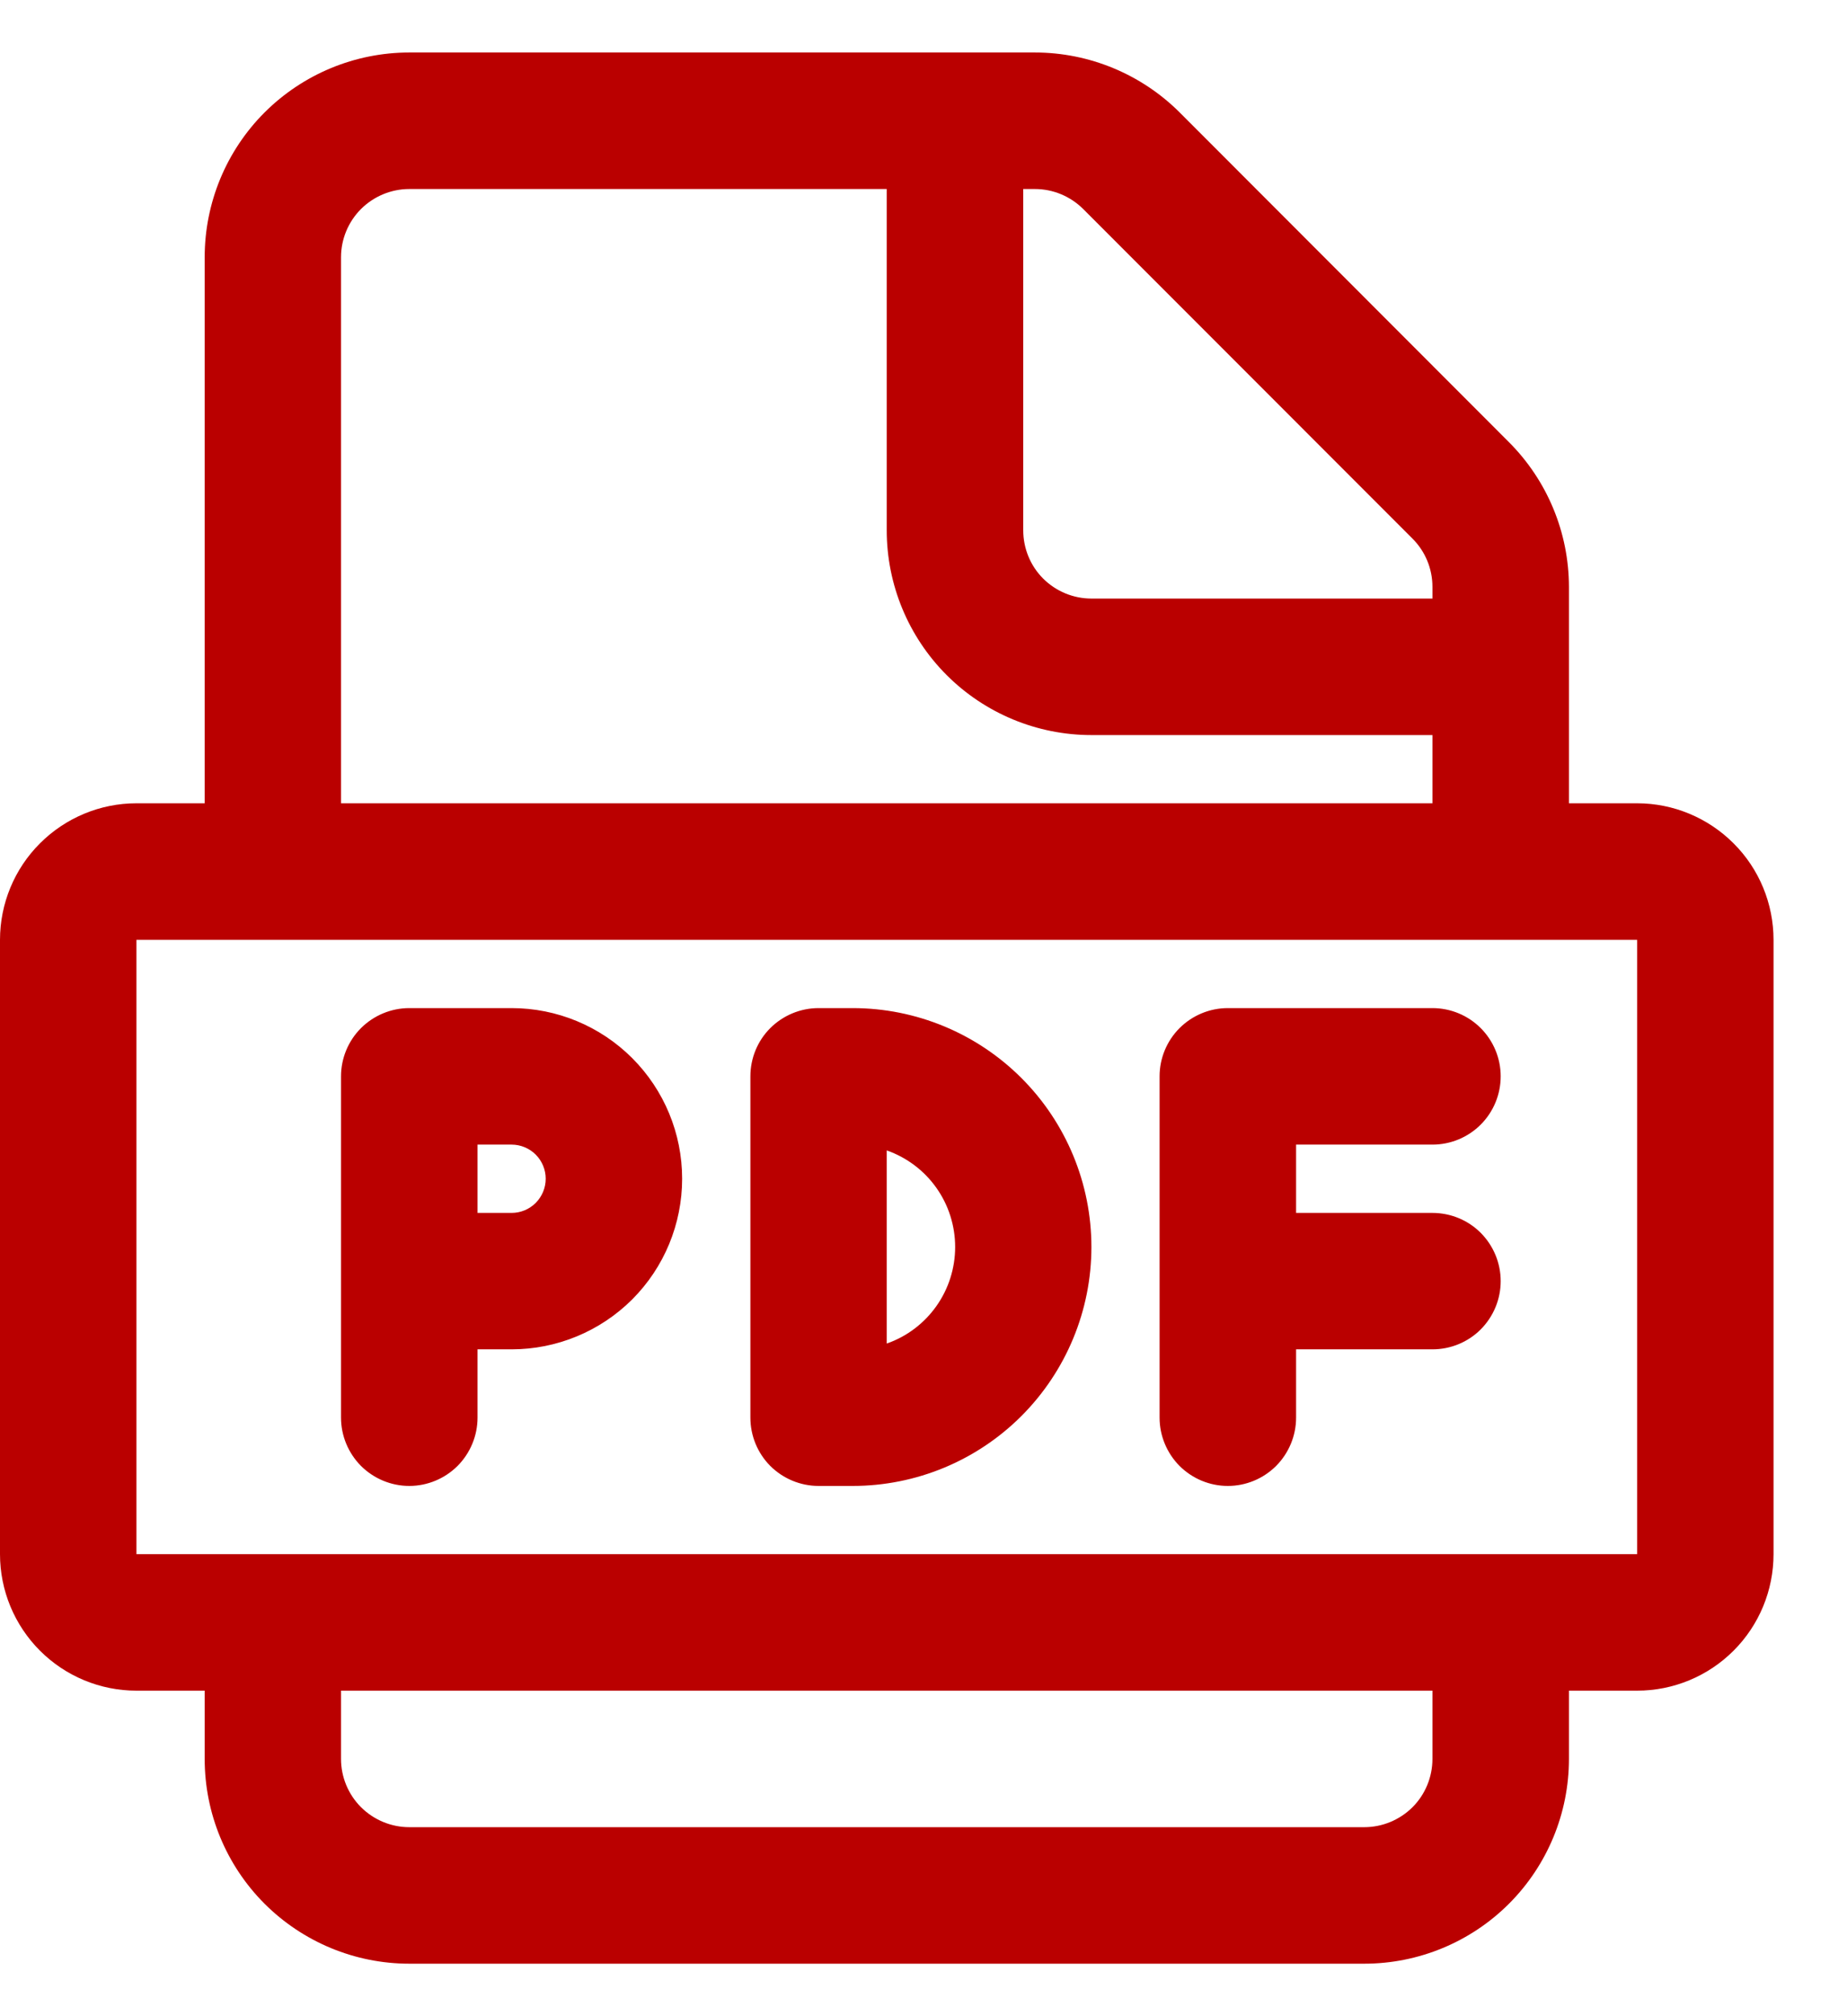 <svg width="22" height="24" viewBox="0 0 22 24" fill="none" xmlns="http://www.w3.org/2000/svg">
<path d="M4.875 12C4.66 12 4.453 12.086 4.3 12.238C4.148 12.39 4.062 12.597 4.062 12.812V16.875C4.062 17.09 4.148 17.297 4.3 17.45C4.453 17.602 4.66 17.688 4.875 17.688C5.09 17.688 5.297 17.602 5.45 17.45C5.602 17.297 5.688 17.09 5.688 16.875V16.062H6.094C6.632 16.062 7.149 15.848 7.53 15.468C7.911 15.087 8.125 14.57 8.125 14.031C8.125 13.492 7.911 12.976 7.53 12.595C7.149 12.214 6.632 12 6.094 12H4.875ZM6.094 14.438H5.688V13.625H6.094C6.201 13.625 6.305 13.668 6.381 13.744C6.457 13.82 6.5 13.924 6.5 14.031C6.5 14.139 6.457 14.242 6.381 14.319C6.305 14.395 6.201 14.438 6.094 14.438ZM8.938 12.812C8.938 12.597 9.023 12.39 9.175 12.238C9.328 12.086 9.535 12 9.75 12H10.156C10.911 12 11.634 12.3 12.167 12.833C12.7 13.366 13 14.089 13 14.844C13 15.598 12.7 16.321 12.167 16.855C11.634 17.388 10.911 17.688 10.156 17.688H9.75C9.535 17.688 9.328 17.602 9.175 17.45C9.023 17.297 8.938 17.09 8.938 16.875V12.812ZM10.562 15.993C10.801 15.91 11.007 15.754 11.153 15.548C11.299 15.342 11.377 15.096 11.377 14.844C11.377 14.591 11.299 14.345 11.153 14.139C11.007 13.933 10.801 13.778 10.562 13.694V15.993ZM13.812 16.875V12.812C13.812 12.597 13.898 12.39 14.05 12.238C14.203 12.086 14.409 12 14.625 12H17.062C17.278 12 17.485 12.086 17.637 12.238C17.789 12.39 17.875 12.597 17.875 12.812C17.875 13.028 17.789 13.235 17.637 13.387C17.485 13.539 17.278 13.625 17.062 13.625H15.438V14.438H17.062C17.278 14.438 17.485 14.523 17.637 14.675C17.789 14.828 17.875 15.034 17.875 15.25C17.875 15.466 17.789 15.672 17.637 15.825C17.485 15.977 17.278 16.062 17.062 16.062H15.438V16.875C15.438 17.09 15.352 17.297 15.2 17.45C15.047 17.602 14.841 17.688 14.625 17.688C14.409 17.688 14.203 17.602 14.05 17.45C13.898 17.297 13.812 17.09 13.812 16.875ZM2.438 3.062V9.562H1.625C1.194 9.562 0.781 9.734 0.476 10.039C0.171 10.343 0 10.757 0 11.188V18.5C0 18.931 0.171 19.344 0.476 19.649C0.781 19.954 1.194 20.125 1.625 20.125H2.438V20.938C2.438 21.584 2.694 22.204 3.151 22.661C3.609 23.118 4.229 23.375 4.875 23.375H16.25C16.896 23.375 17.517 23.118 17.974 22.661C18.431 22.204 18.688 21.584 18.688 20.938V20.125H19.5C19.931 20.125 20.344 19.954 20.649 19.649C20.954 19.344 21.125 18.931 21.125 18.5V11.188C21.125 10.757 20.954 10.343 20.649 10.039C20.344 9.734 19.931 9.562 19.5 9.562H18.688V6.985C18.687 6.339 18.43 5.72 17.973 5.263L14.051 1.338C13.593 0.882 12.973 0.625 12.327 0.625H4.875C4.229 0.625 3.609 0.882 3.151 1.339C2.694 1.796 2.438 2.416 2.438 3.062ZM4.875 2.25H10.562V6.312C10.562 6.959 10.819 7.579 11.276 8.036C11.733 8.493 12.354 8.75 13 8.75H17.062V9.562H4.062V3.062C4.062 2.847 4.148 2.64 4.3 2.488C4.453 2.336 4.66 2.25 4.875 2.25ZM4.062 20.938V20.125H17.062V20.938C17.062 21.153 16.977 21.36 16.825 21.512C16.672 21.664 16.465 21.75 16.25 21.75H4.875C4.66 21.75 4.453 21.664 4.3 21.512C4.148 21.36 4.062 21.153 4.062 20.938ZM17.062 6.985V7.125H13C12.784 7.125 12.578 7.039 12.425 6.887C12.273 6.735 12.188 6.528 12.188 6.312V2.25H12.327C12.543 2.25 12.749 2.336 12.902 2.488L16.824 6.411C16.977 6.563 17.062 6.77 17.062 6.985ZM1.625 11.188H19.5V18.5H1.625V11.188Z" fill="#BA0000"/>
</svg>
